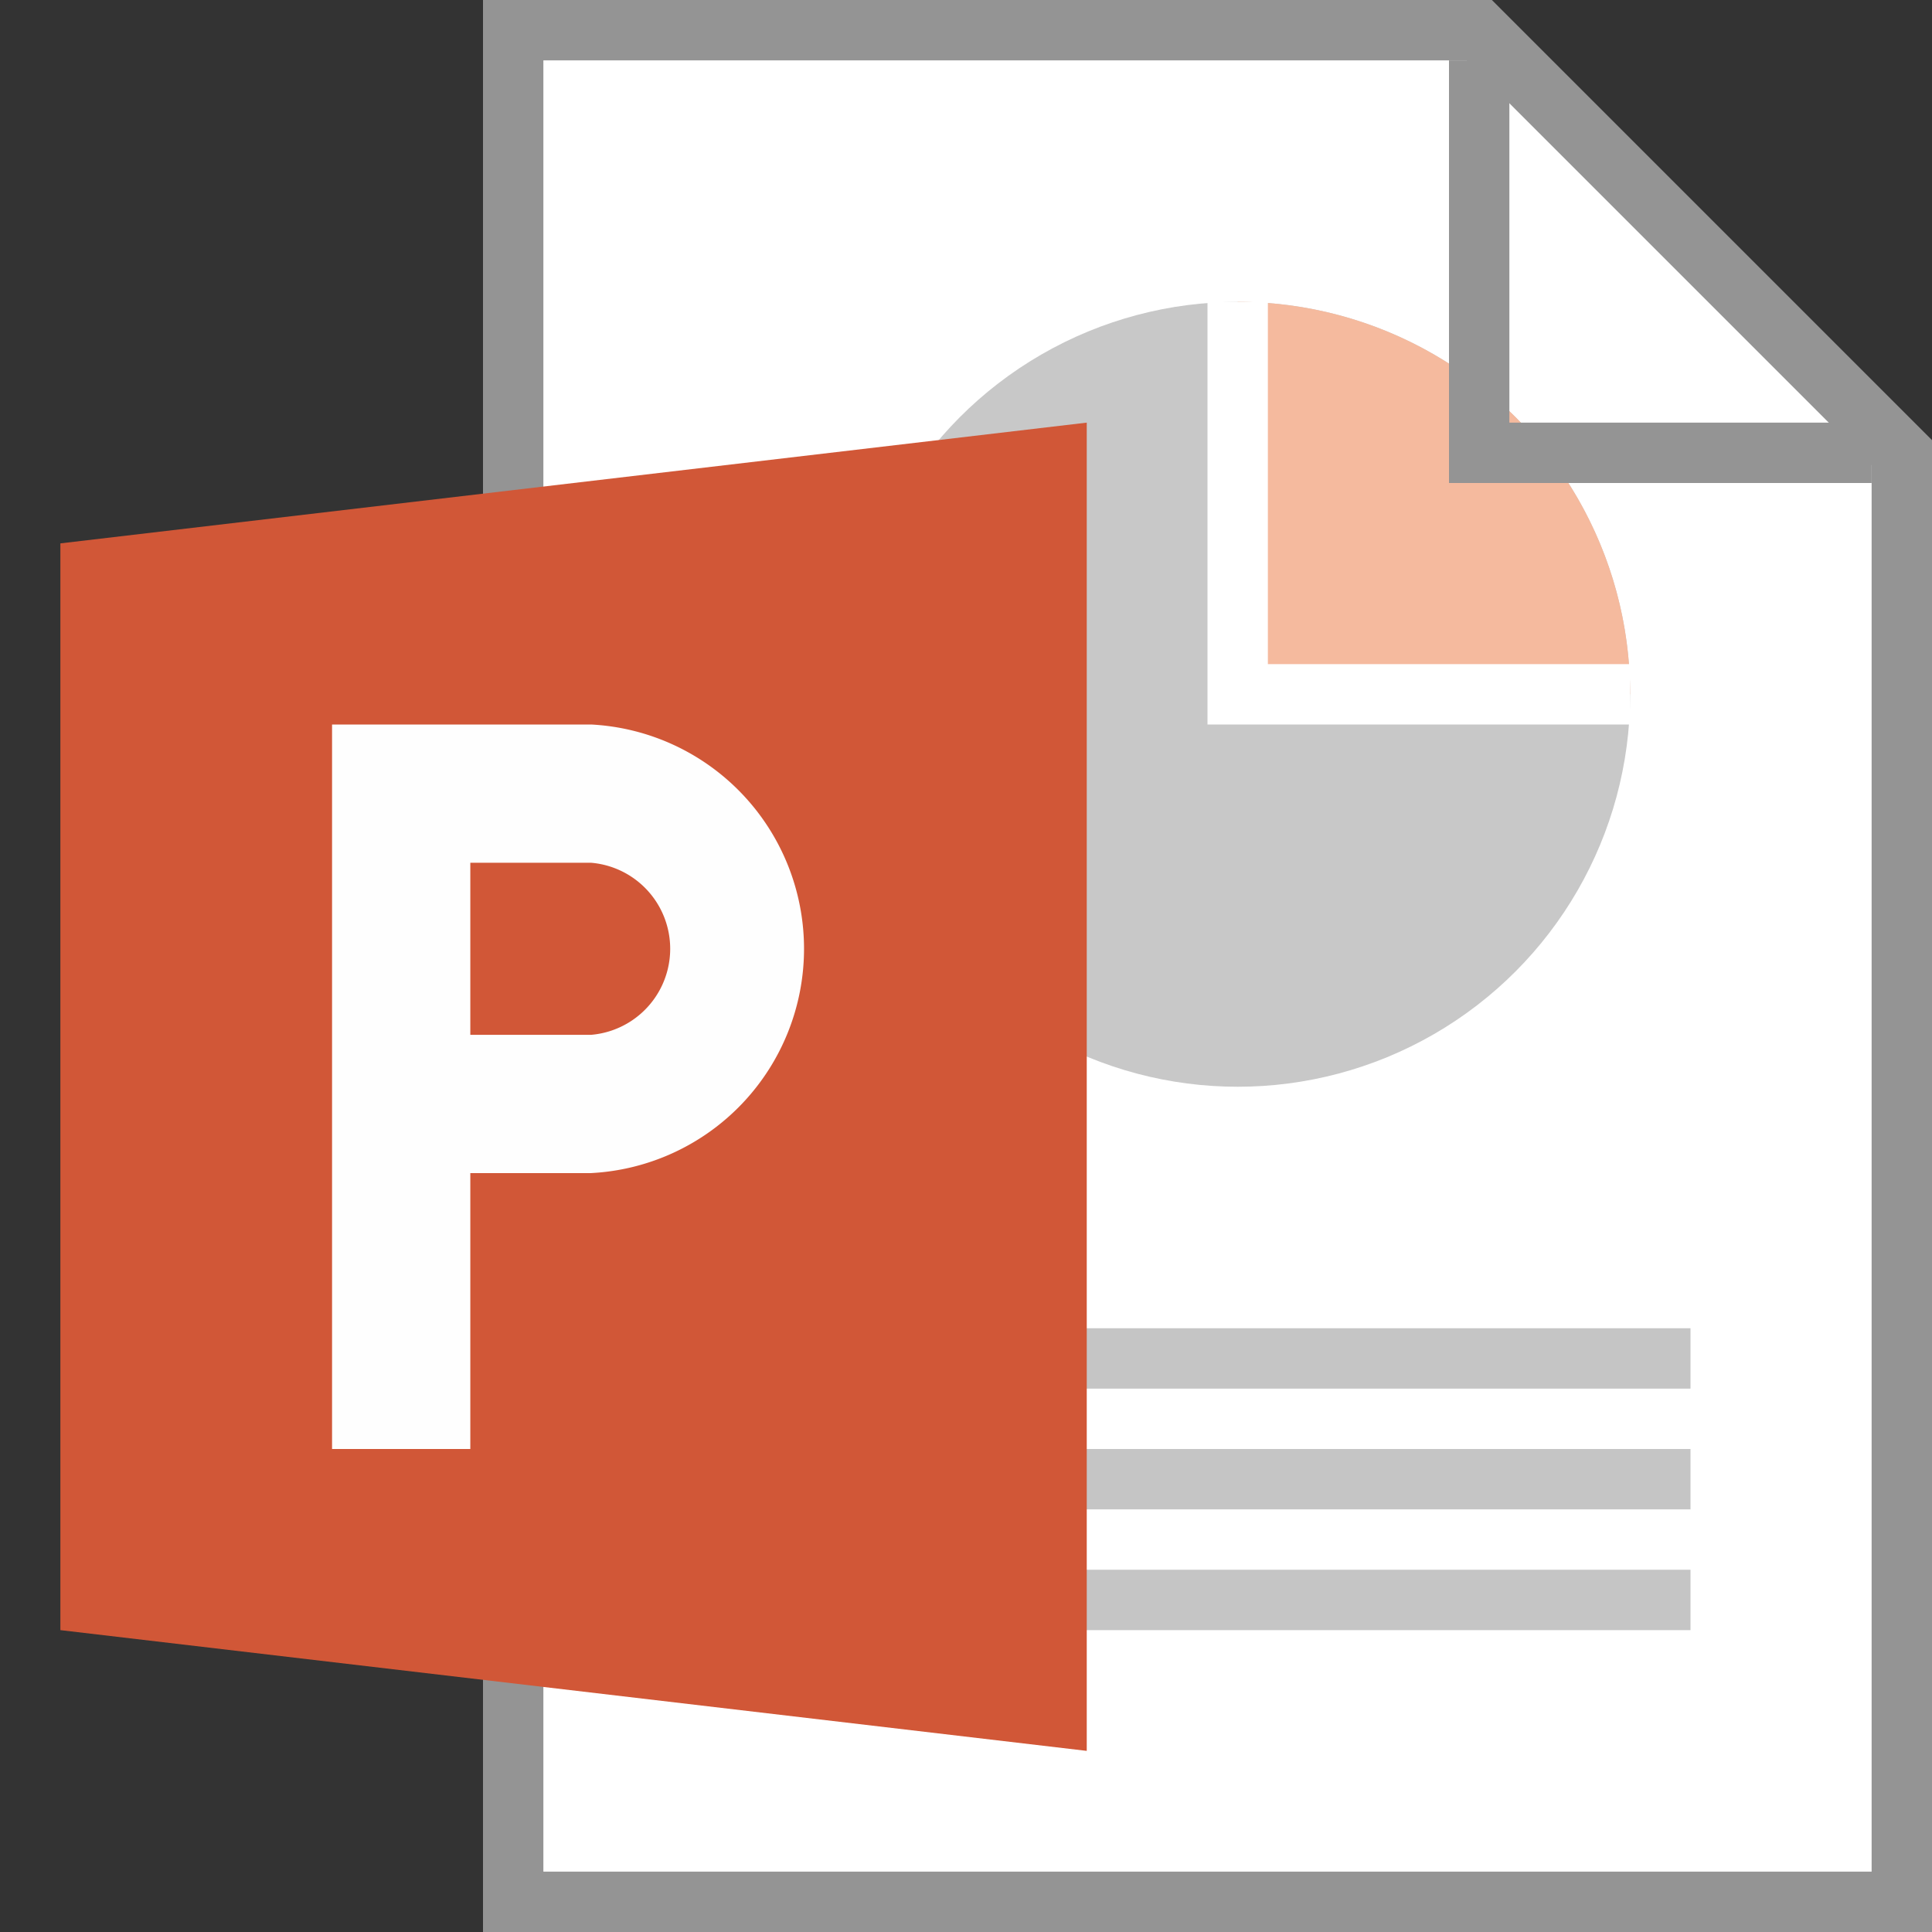 <svg id="Layer_1" data-name="Layer 1" xmlns="http://www.w3.org/2000/svg" viewBox="0 0 32 32"><rect x="0" y="0" width="32" height="32" fill="#333333" stroke="none"/><defs><style>.cls-1{fill:#fff;}.cls-2{fill:#949494;}.cls-3{fill:#c8c8c8;}.cls-4{fill:#f5ba9e;}.cls-5{fill:#c5c5c5;}.cls-6{fill:#d15737;}.cls-7{fill:#fefefe;}</style></defs><title>Fb_PPT</title><polygon class="cls-1" points="31.5 31.5 8.5 31.5 8.5 0.5 24.5 0.5 31.5 7.5 31.5 31.5"/><path class="cls-2" d="M32,32H8V0H24.71L32,7.29ZM9,31H31V7.71L24.29,1H9Z"/><circle class="cls-3" cx="20.5" cy="11.5" r="6.5"/><path class="cls-4" d="M27,11.5H20.5V5A6.5,6.5,0,0,1,27,11.5Z"/><polygon class="cls-2" points="31 8 24 8 24 1 25 1 25 7 31 7 31 8"/><rect class="cls-5" x="12" y="22" width="16" height="1"/><rect class="cls-5" x="12" y="24" width="16" height="1"/><rect class="cls-5" x="12" y="26" width="16" height="1"/><polygon class="cls-6" points="18 29 1 27 1 9 18 7 18 29"/><polygon class="cls-1" points="27 12 20 12 20 5 21 5 21 11 27 11 27 12"/><path class="cls-7" d="M9.79,12H5.5V24H7.79V19.43h2a3.72,3.72,0,0,0,0-7.43Zm0,5.14h-2V14.29h2a1.43,1.43,0,0,1,0,2.85Z"/></svg>